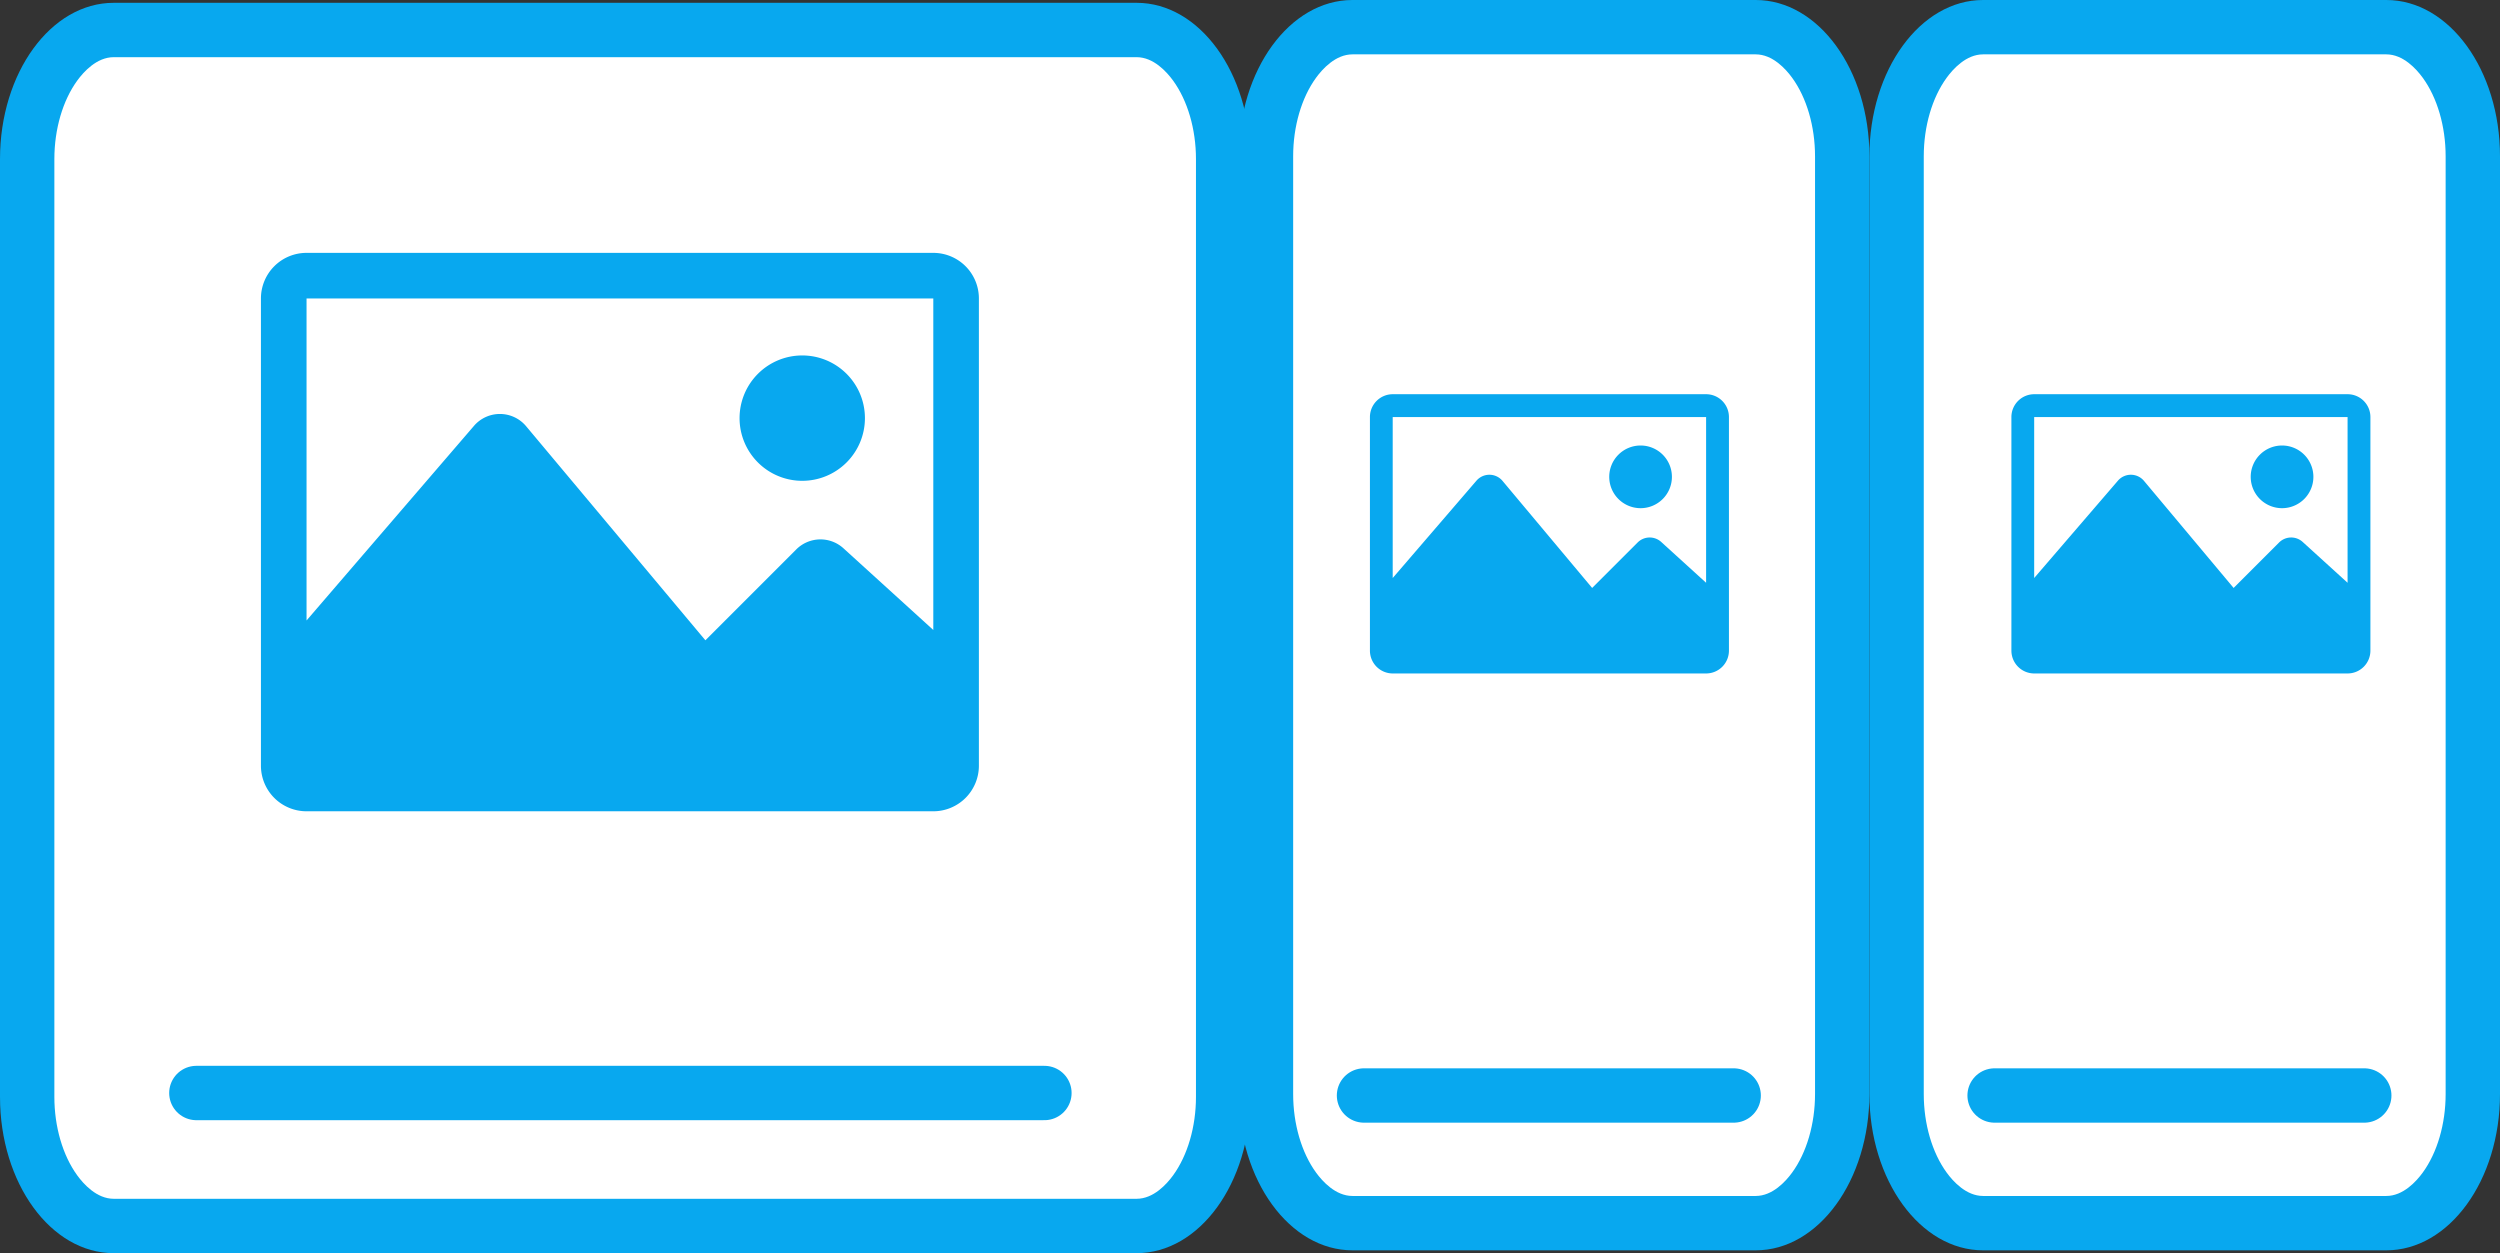 <svg xmlns="http://www.w3.org/2000/svg" width="229.939" height="115.259" viewBox="0 0 229.939 115.259">
  <rect x="0" y="0" width="229.939" height="115.259" fill="#333333" stroke="none"/>
  <g id="Grupo_95" data-name="Grupo 95" transform="translate(-2955 -210.741)">
    <g id="Grupo_93" data-name="Grupo 93" transform="translate(2954.939 210.741)">
      <g id="Grupo_97" data-name="Grupo 97" transform="translate(114)">
        <g id="Trazado_1708" data-name="Trazado 1708" transform="translate(116 115) rotate(180)" fill="#fff">
          <path d="M 47.545 112.5 L 10.455 112.5 C 8.483 112.5 6.576 111.37 5.084 109.319 C 3.418 107.028 2.5 103.941 2.5 100.625 L 2.5 14.375 C 2.5 11.059 3.418 7.972 5.084 5.681 C 6.576 3.63 8.483 2.5 10.455 2.5 L 47.545 2.5 C 49.517 2.5 51.424 3.63 52.916 5.681 C 54.582 7.972 55.5 11.059 55.5 14.375 L 55.5 100.625 C 55.5 103.941 54.582 107.028 52.916 109.319 C 51.424 111.37 49.517 112.5 47.545 112.5 Z" stroke="none"/>
          <path d="M 10.455 5 C 8.902 5 7.69 6.348 7.106 7.151 C 5.768 8.991 5 11.624 5 14.375 L 5 100.625 C 5 103.376 5.768 106.009 7.106 107.849 C 7.69 108.652 8.902 110 10.455 110 L 47.545 110 C 49.098 110 50.31 108.652 50.894 107.849 C 52.232 106.009 53 103.376 53 100.625 L 53 14.375 C 53 11.624 52.232 8.991 50.894 7.151 C 50.31 6.348 49.098 5 47.545 5 L 10.455 5 M 10.455 0 L 47.545 0 C 53.32 0 58 6.436 58 14.375 L 58 100.625 C 58 108.564 53.32 115 47.545 115 L 10.455 115 C 4.681 115 0 108.564 0 100.625 L 0 14.375 C 0 6.436 4.681 0 10.455 0 Z" stroke="none" fill="#08a8ef"/>
        </g>
        <g id="Grupo_98" data-name="Grupo 98">
          <g id="Trazado_1702" data-name="Trazado 1702" transform="translate(58 115) rotate(180)" fill="#fff">
            <path d="M 47.545 112.5 L 10.455 112.5 C 8.483 112.5 6.576 111.37 5.084 109.319 C 3.418 107.028 2.5 103.941 2.5 100.625 L 2.5 14.375 C 2.5 11.059 3.418 7.972 5.084 5.681 C 6.576 3.63 8.483 2.5 10.455 2.5 L 47.545 2.5 C 49.517 2.5 51.424 3.63 52.916 5.681 C 54.582 7.972 55.5 11.059 55.5 14.375 L 55.5 100.625 C 55.5 103.941 54.582 107.028 52.916 109.319 C 51.424 111.37 49.517 112.5 47.545 112.5 Z" stroke="none"/>
            <path d="M 10.455 5 C 8.902 5 7.69 6.348 7.106 7.151 C 5.768 8.991 5 11.624 5 14.375 L 5 100.625 C 5 103.376 5.768 106.009 7.106 107.849 C 7.69 108.652 8.902 110 10.455 110 L 47.545 110 C 49.098 110 50.31 108.652 50.894 107.849 C 52.232 106.009 53 103.376 53 100.625 L 53 14.375 C 53 11.624 52.232 8.991 50.894 7.151 C 50.31 6.348 49.098 5 47.545 5 L 10.455 5 M 10.455 0 L 47.545 0 C 53.32 0 58 6.436 58 14.375 L 58 100.625 C 58 108.564 53.32 115 47.545 115 L 10.455 115 C 4.681 115 0 108.564 0 100.625 L 0 14.375 C 0 6.436 4.681 0 10.455 0 Z" stroke="none" fill="#08a8ef"/>
          </g>
          <line id="Línea_5" data-name="Línea 5" x2="34" transform="translate(11.516 100.759)" fill="none" stroke="#08a8ef" stroke-linecap="round" stroke-width="5"/>
        </g>
        <line id="Línea_10" data-name="Línea 10" x2="34" transform="translate(69.516 100.759)" fill="none" stroke="#08a8ef" stroke-linecap="round" stroke-width="5"/>
      </g>
      <g id="Grupo_121" data-name="Grupo 121">
        <g id="Grupo_96" data-name="Grupo 96" transform="translate(0.061 0.259)">
          <g id="Trazado_1703" data-name="Trazado 1703" transform="translate(115 115) rotate(180)" fill="#fff">
            <path d="M 104.545 112.5 L 10.455 112.5 C 8.483 112.5 6.576 111.37 5.084 109.319 C 3.418 107.028 2.5 103.941 2.5 100.625 L 2.5 14.375 C 2.5 11.059 3.418 7.972 5.084 5.681 C 6.576 3.63 8.483 2.5 10.455 2.5 L 104.545 2.5 C 106.517 2.5 108.424 3.63 109.916 5.681 C 111.582 7.972 112.5 11.059 112.5 14.375 L 112.5 100.625 C 112.5 103.941 111.582 107.028 109.916 109.319 C 108.424 111.37 106.517 112.5 104.545 112.5 Z" stroke="none"/>
            <path d="M 10.455 5 C 8.902 5 7.69 6.348 7.106 7.151 C 5.768 8.991 5 11.624 5 14.375 L 5 100.625 C 5 103.376 5.768 106.009 7.106 107.849 C 7.69 108.652 8.902 110 10.455 110 L 104.545 110 C 106.098 110 107.31 108.652 107.894 107.849 C 109.232 106.009 110 103.376 110 100.625 L 110 14.375 C 110 11.624 109.232 8.991 107.894 7.151 C 107.31 6.348 106.098 5 104.545 5 L 10.455 5 M 10.455 7.62939453125e-06 L 104.545 7.62939453125e-06 C 110.32 7.62939453125e-06 115 6.436 115 14.375 L 115 100.625 C 115 108.564 110.32 115 104.545 115 L 10.455 115 C 4.68 115 0 108.564 0 100.625 L 0 14.375 C 0 6.436 4.68 7.62939453125e-06 10.455 7.62939453125e-06 Z" stroke="none" fill="#08a8ef"/>
          </g>
          <line id="Línea_2" data-name="Línea 2" x2="78" transform="translate(18.061 100.271)" fill="none" stroke="#08a8ef" stroke-linecap="round" stroke-width="5"/>
        </g>
        <g id="photo_1_" data-name="photo (1)" transform="translate(24.061 -37.942)">
          <path id="Trazado_1709" data-name="Trazado 1709" d="M61.841,61.2H4.193A4.193,4.193,0,0,0,0,65.394v42.974a4.193,4.193,0,0,0,4.193,4.192H61.841a4.193,4.193,0,0,0,4.193-4.193V65.394A4.193,4.193,0,0,0,61.841,61.2Zm0,4.193V95.885l-8.263-7.512a3.143,3.143,0,0,0-4.338.1l-8.362,8.361L24.389,77.143a3.144,3.144,0,0,0-4.794-.032l-15.4,17.9V65.394ZM44.022,76.4a5.765,5.765,0,1,1,5.765,5.765A5.764,5.764,0,0,1,44.022,76.4Z" transform="translate(0 0)" fill="#08a8ef"/>
        </g>
      </g>
      <g id="photo_1_2" data-name="photo (1)" transform="translate(126.061 -24.942)">
        <path id="Trazado_1709-2" data-name="Trazado 1709" d="M30.92,61.2H2.1A2.1,2.1,0,0,0,0,63.3V84.784a2.1,2.1,0,0,0,2.1,2.1H30.92a2.1,2.1,0,0,0,2.1-2.1V63.3A2.1,2.1,0,0,0,30.92,61.2Zm0,2.1V78.543l-4.131-3.756a1.572,1.572,0,0,0-2.169.052l-4.181,4.18-8.244-9.847a1.572,1.572,0,0,0-2.4-.016l-7.7,8.95V63.3Zm-8.909,5.5a2.882,2.882,0,1,1,2.882,2.882A2.882,2.882,0,0,1,22.011,68.8Z" transform="translate(0 0)" fill="#08a8ef"/>
      </g>
      <g id="photo_1_3" data-name="photo (1)" transform="translate(185.061 -24.942)">
        <path id="Trazado_1709-3" data-name="Trazado 1709" d="M30.92,61.2H2.1A2.1,2.1,0,0,0,0,63.3V84.784a2.1,2.1,0,0,0,2.1,2.1H30.92a2.1,2.1,0,0,0,2.1-2.1V63.3A2.1,2.1,0,0,0,30.92,61.2Zm0,2.1V78.543l-4.131-3.756a1.572,1.572,0,0,0-2.169.052l-4.181,4.18-8.244-9.847a1.572,1.572,0,0,0-2.4-.016l-7.7,8.95V63.3Zm-8.909,5.5a2.882,2.882,0,1,1,2.882,2.882A2.882,2.882,0,0,1,22.011,68.8Z" transform="translate(0 0)" fill="#08a8ef"/>
      </g>
    </g>
  </g>
</svg>
